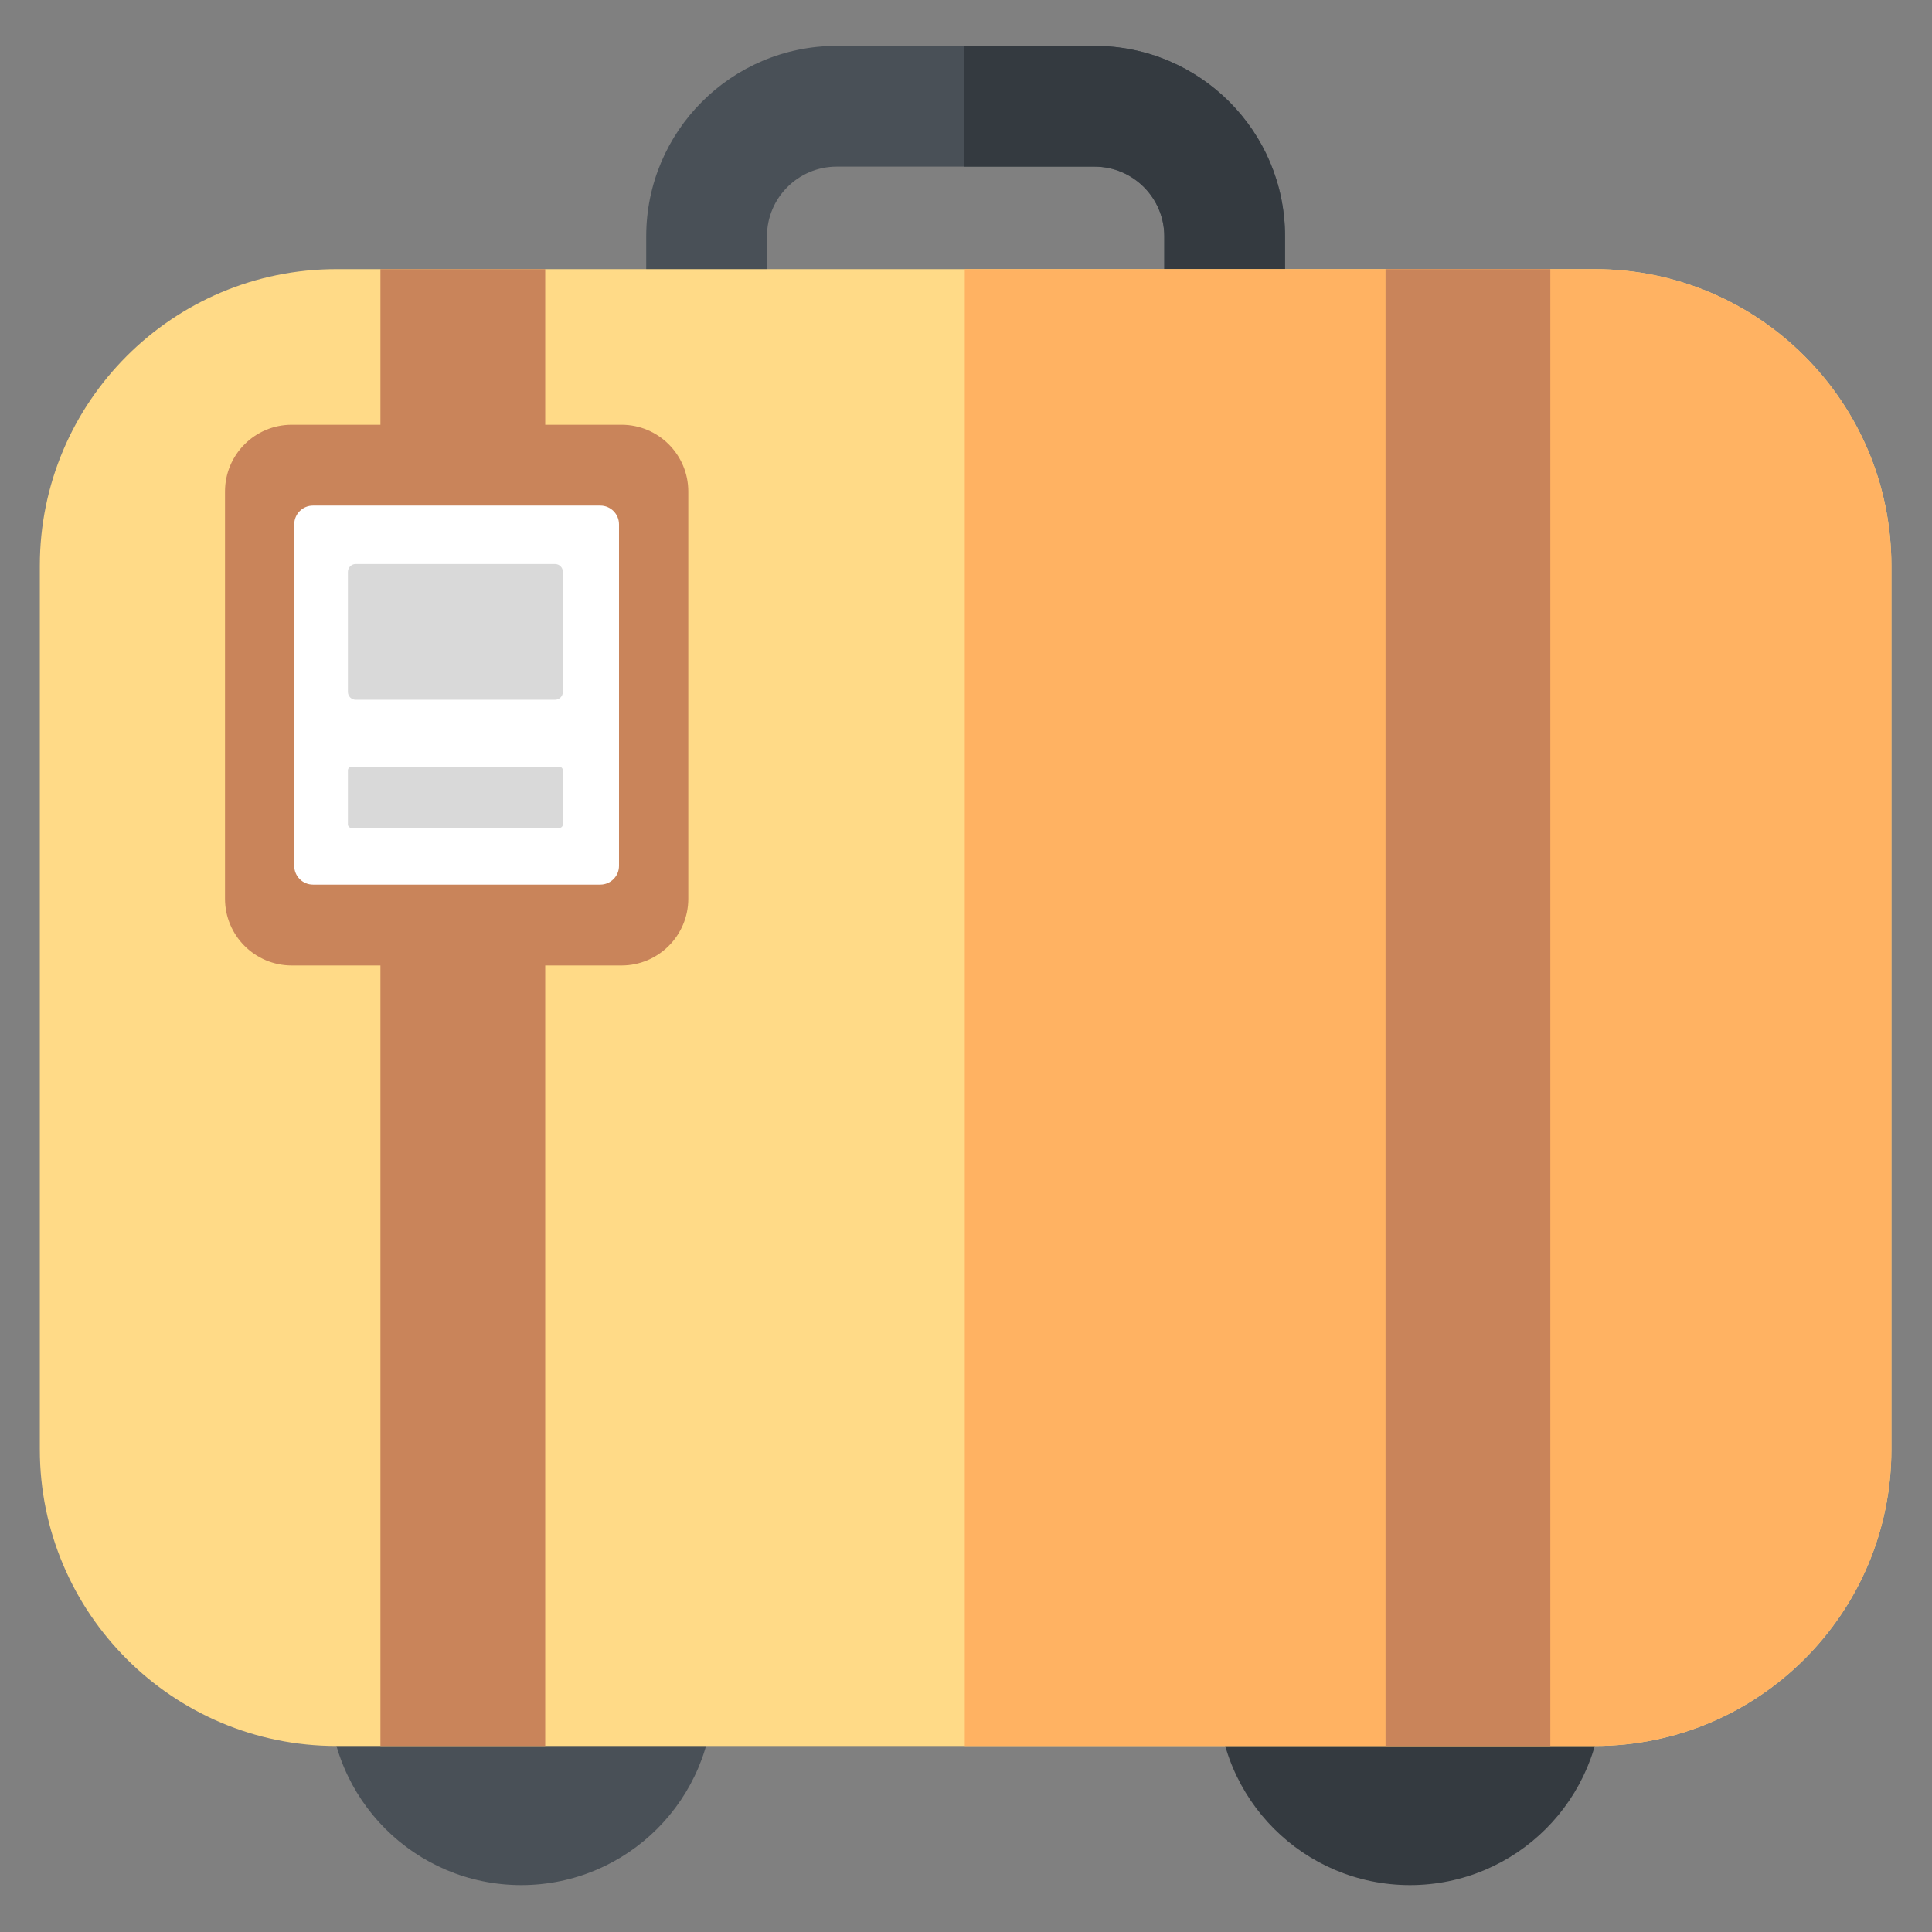 <?xml version="1.0" encoding="UTF-8" standalone="no"?>
<!DOCTYPE svg PUBLIC "-//W3C//DTD SVG 1.1//EN" "http://www.w3.org/Graphics/SVG/1.1/DTD/svg11.dtd">
<svg width="100%" height="100%" viewBox="0 0 256 256" version="1.1" xmlns="http://www.w3.org/2000/svg" xmlns:xlink="http://www.w3.org/1999/xlink" xml:space="preserve" xmlns:serif="http://www.serif.com/" style="fill-rule:evenodd;clip-rule:evenodd;stroke-linejoin:round;stroke-miterlimit:2;">
    <rect x="0" y="0" width="256" height="256" fill="#808080" stroke="none"/>
    <g id="SuitcaseYellow" transform="matrix(1.475,0,0,1.475,-115.789,-116.842)">
        <g transform="matrix(0.808,0,0,1.449,31.894,-28.43)">
            <path d="M200.554,88.942C200.554,82.424 191.065,77.133 179.378,77.133L150.706,77.133C139.018,77.133 129.529,82.424 129.529,88.942C129.529,88.942 129.529,148.877 129.529,148.877C129.529,155.395 139.018,160.686 150.706,160.686L179.378,160.686C191.065,160.686 200.554,155.395 200.554,148.877L200.554,88.942ZM187.129,88.942L187.129,148.877C187.129,151.262 183.656,153.199 179.378,153.199C179.378,153.199 150.706,153.199 150.706,153.199C146.428,153.199 142.954,151.262 142.954,148.877L142.954,88.942C142.954,86.557 146.428,84.62 150.706,84.62C150.706,84.62 179.378,84.62 179.378,84.62C183.656,84.62 187.129,86.557 187.129,88.942Z" style="fill:rgb(73,80,87);"/>
            <clipPath id="_clip1">
                <path d="M200.554,88.942C200.554,82.424 191.065,77.133 179.378,77.133L150.706,77.133C139.018,77.133 129.529,82.424 129.529,88.942C129.529,88.942 129.529,148.877 129.529,148.877C129.529,155.395 139.018,160.686 150.706,160.686L179.378,160.686C191.065,160.686 200.554,155.395 200.554,148.877L200.554,88.942ZM187.129,88.942L187.129,148.877C187.129,151.262 183.656,153.199 179.378,153.199C179.378,153.199 150.706,153.199 150.706,153.199C146.428,153.199 142.954,151.262 142.954,148.877L142.954,88.942C142.954,86.557 146.428,84.62 150.706,84.62C150.706,84.62 179.378,84.62 179.378,84.62C183.656,84.62 187.129,86.557 187.129,88.942Z"/>
            </clipPath>
            <g clip-path="url(#_clip1)">
                <g transform="matrix(0.545,0,0,0.135,74.879,62.788)">
                    <rect x="165.17" y="93.325" width="85.509" height="150.456" style="fill:rgb(52,58,64);"/>
                </g>
            </g>
        </g>
        <g transform="matrix(1,0,0,1,-4.117,0)">
            <g transform="matrix(1.199,0,0,1.199,-17.117,-52.527)">
                <circle cx="122.237" cy="236.715" r="14.402" style="fill:rgb(73,80,87);"/>
            </g>
            <g transform="matrix(1.199,0,0,1.199,62.722,-52.527)">
                <circle cx="122.237" cy="236.715" r="14.402" style="fill:rgb(52,58,64);"/>
            </g>
        </g>
        <g transform="matrix(1,0,0,1,0,-2.495)">
            <path d="M248.412,132.533C248.412,117.827 236.472,105.887 221.766,105.887L108.726,105.887C94.019,105.887 82.079,117.827 82.079,132.533L82.079,211.913C82.079,226.619 94.019,238.559 108.726,238.559L221.766,238.559C236.472,238.559 248.412,226.619 248.412,211.913L248.412,132.533Z" style="fill:rgb(255,218,135);"/>
            <clipPath id="_clip2">
                <path d="M248.412,132.533C248.412,117.827 236.472,105.887 221.766,105.887L108.726,105.887C94.019,105.887 82.079,117.827 82.079,132.533L82.079,211.913C82.079,226.619 94.019,238.559 108.726,238.559L221.766,238.559C236.472,238.559 248.412,226.619 248.412,211.913L248.412,132.533Z"/>
            </clipPath>
            <g clip-path="url(#_clip2)">
                <g transform="matrix(1,0,0,0.94,0,13.779)">
                    <rect x="165.17" y="93.325" width="85.509" height="150.456" style="fill:rgb(255,178,98);"/>
                </g>
            </g>
        </g>
        <g transform="matrix(1,0,0,1,-0.99,0)">
            <g transform="matrix(0.089,0,0,1,106.362,-2.495)">
                <rect x="82.079" y="105.887" width="166.333" height="132.672" style="fill:rgb(201,132,90);"/>
            </g>
            <g transform="matrix(0.089,0,0,1,196.654,-2.495)">
                <rect x="82.079" y="105.887" width="166.333" height="132.672" style="fill:rgb(201,132,90);"/>
            </g>
        </g>
        <g>
            <g transform="matrix(1,0,0,1,-179.871,0)">
                <path d="M320.204,123.368C320.204,120.059 317.517,117.373 314.208,117.373L284.58,117.373C281.271,117.373 278.585,120.059 278.585,123.368L278.585,159.952C278.585,163.261 281.271,165.948 284.58,165.948L314.208,165.948C317.517,165.948 320.204,163.261 320.204,159.952L320.204,123.368Z" style="fill:rgb(201,132,90);"/>
            </g>
            <g transform="matrix(0.701,0,0,0.701,-90.354,42.355)">
                <path d="M320.204,119.774C320.204,118.449 319.128,117.373 317.803,117.373L280.986,117.373C279.661,117.373 278.585,118.449 278.585,119.774L278.585,163.547C278.585,164.872 279.661,165.948 280.986,165.948L317.803,165.948C319.128,165.948 320.204,164.872 320.204,163.547L320.204,119.774Z" style="fill:white;"/>
            </g>
            <g transform="matrix(0.464,0,0,0.251,-19.509,100.424)">
                <path d="M320.204,120.175C320.204,118.629 319.526,117.373 318.692,117.373L280.097,117.373C279.262,117.373 278.585,118.629 278.585,120.175L278.585,163.145C278.585,164.692 279.262,165.948 280.097,165.948L318.692,165.948C319.526,165.948 320.204,164.692 320.204,163.145L320.204,120.175Z" style="fill:rgb(217,217,217);"/>
            </g>
            <g transform="matrix(0.464,0,0,0.113,-19.509,134.837)">
                <path d="M320.204,120.175C320.204,118.629 319.898,117.373 319.522,117.373L279.267,117.373C278.89,117.373 278.585,118.629 278.585,120.175L278.585,163.145C278.585,164.692 278.89,165.948 279.267,165.948L319.522,165.948C319.898,165.948 320.204,164.692 320.204,163.145L320.204,120.175Z" style="fill:rgb(217,217,217);"/>
            </g>
        </g>
    </g>
</svg>
